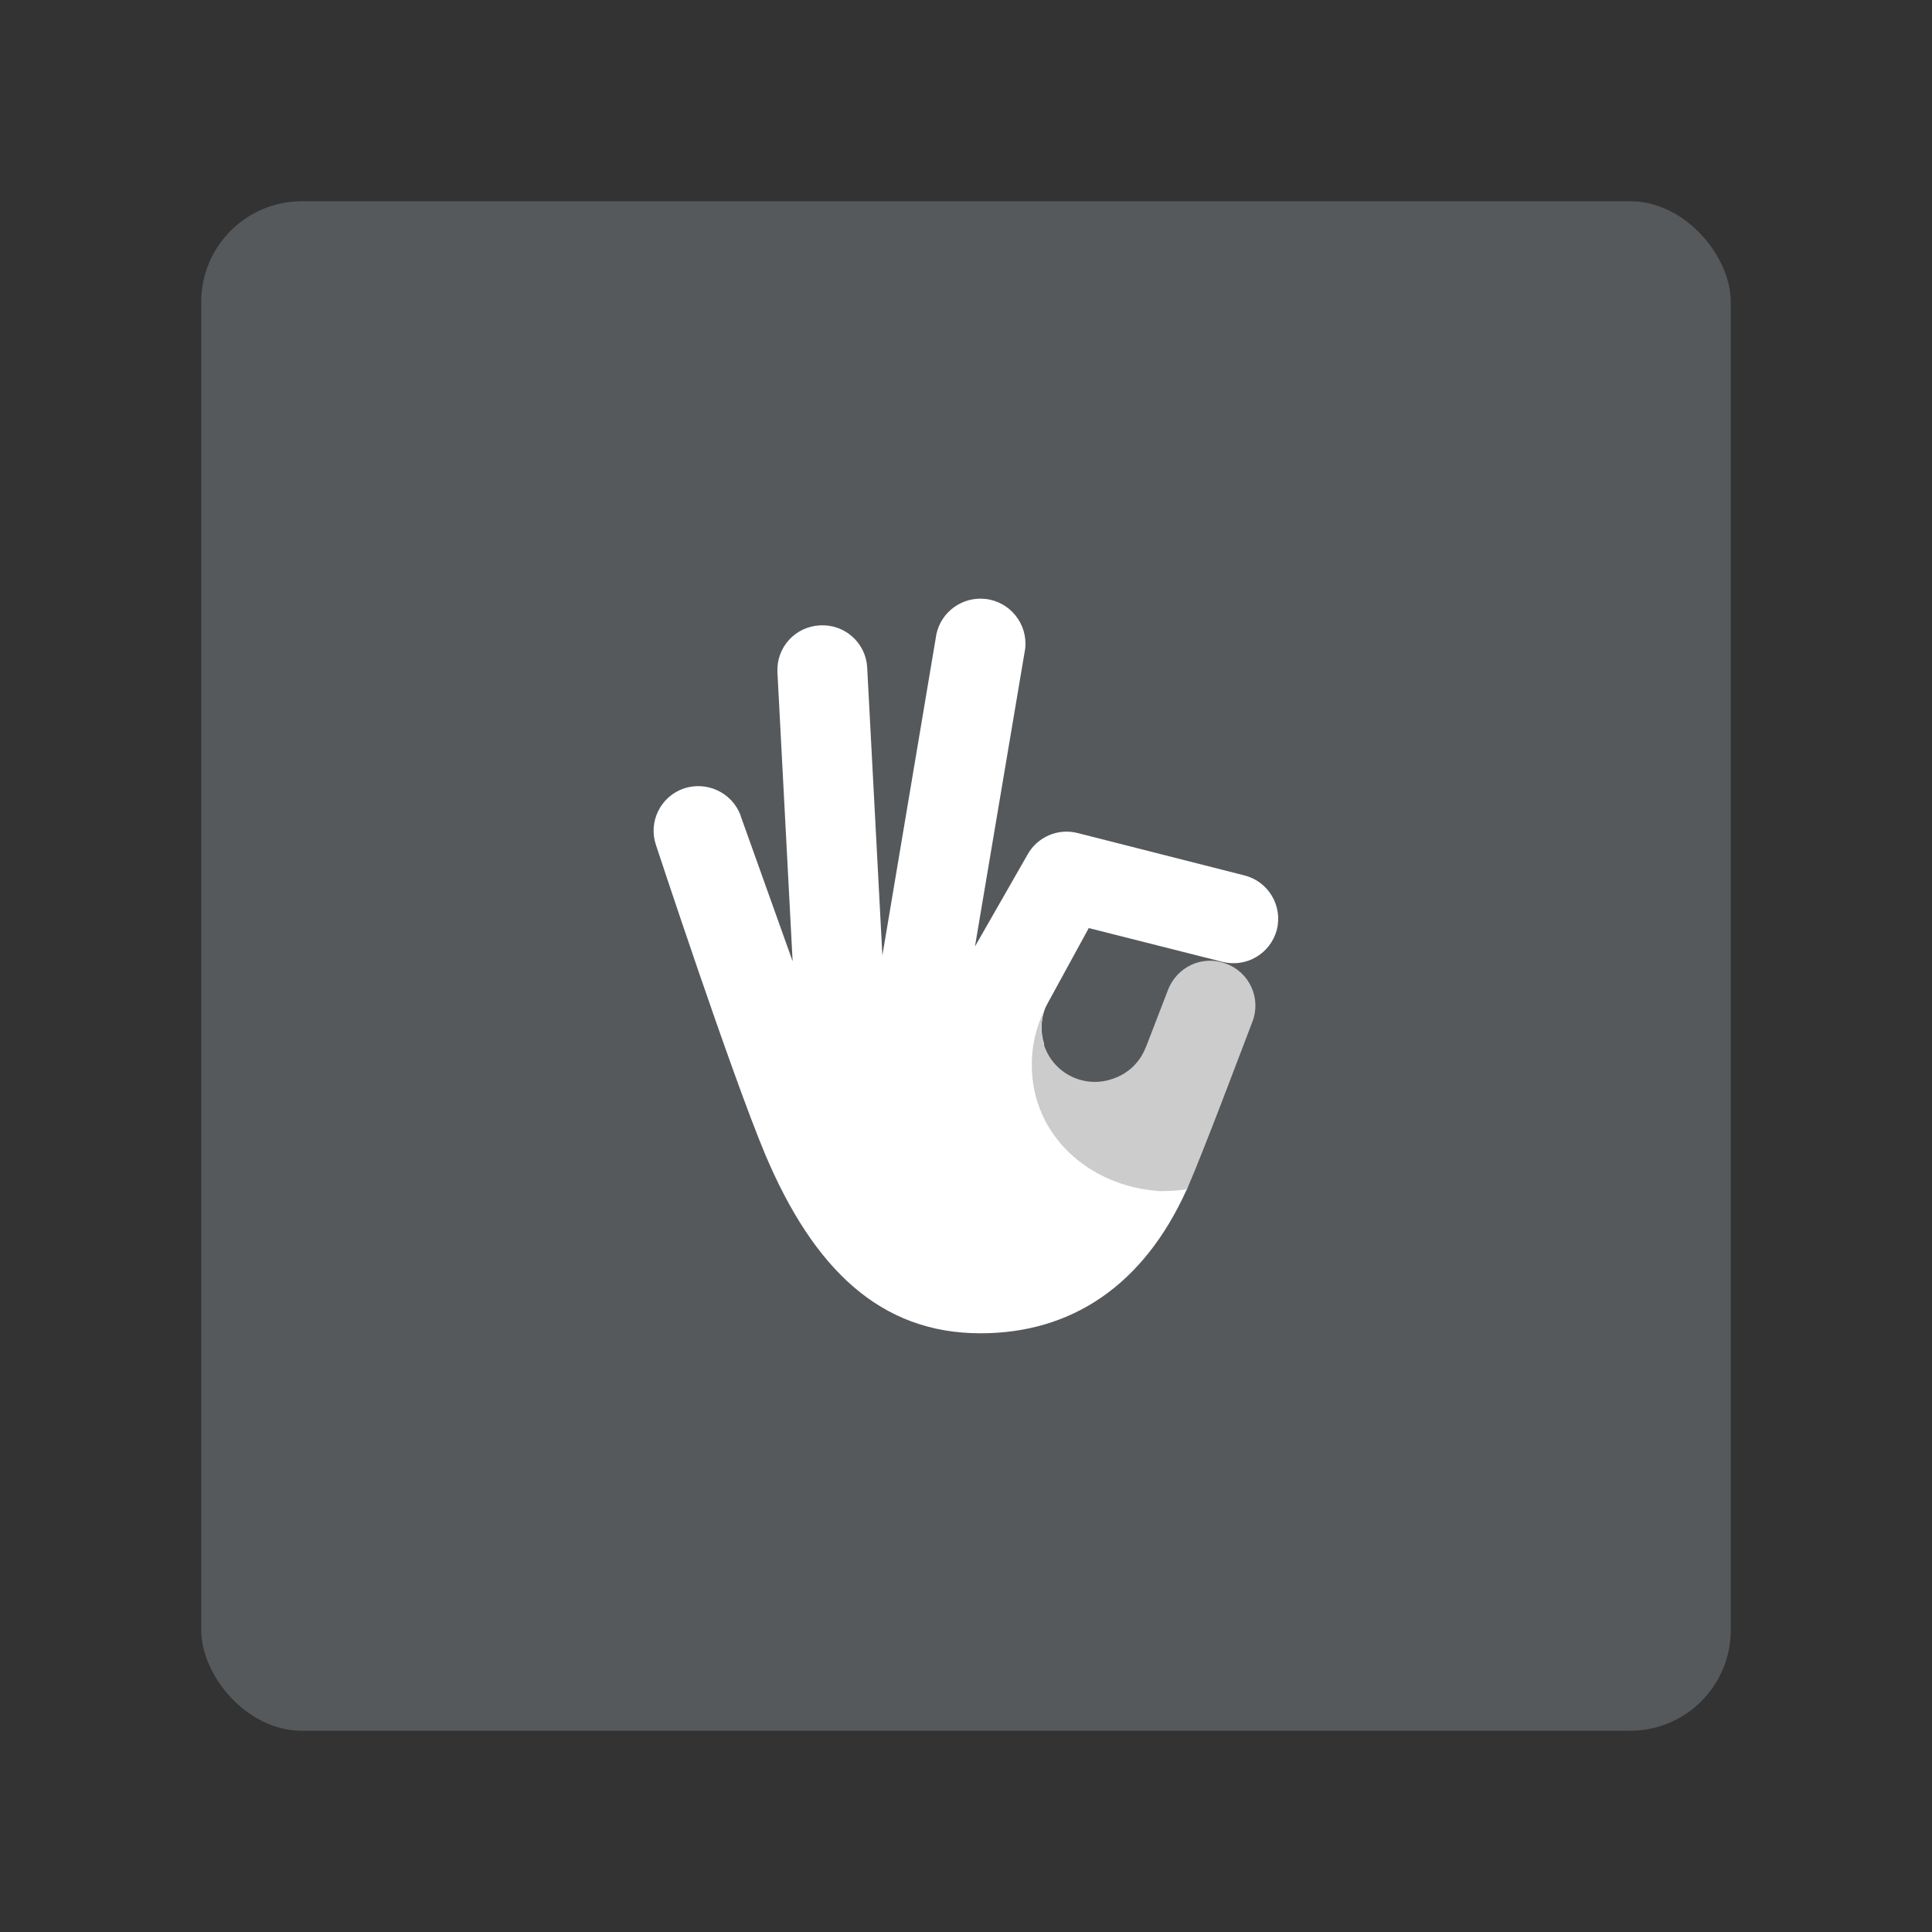 <?xml version="1.0" encoding="UTF-8"?><svg id="uuid-a2abd3e2-5ca4-4290-bfff-4eda9abb0431" xmlns="http://www.w3.org/2000/svg" width="192" height="192" xmlns:xlink="http://www.w3.org/1999/xlink" viewBox="0 0 192 192"><rect x="0" y="0" width="192" height="192" fill="#333333" stroke="none"/><defs><clipPath id="uuid-0673ded3-aa45-47d6-a494-ba63e5adf5b0"><rect x="20" y="20" width="152" height="152" rx="10" ry="10" fill="none" stroke-width="0"/></clipPath></defs><g id="uuid-43e075ae-da7f-45c7-a4a3-55cf1fd797d9"><g id="uuid-b5cfeda3-97e7-4d66-8e0e-0a625ef52e32"><g clip-path="url(#uuid-0673ded3-aa45-47d6-a494-ba63e5adf5b0)"><rect x="20" y="20" width="152" height="152" rx="10" ry="10" fill="#56595b" stroke-width="0"/></g></g><path d="m117.96,118.22s.07-.47.2-.67l-1.33.02c-7.21-.44-13.11-5.81-13.11-13,0-.29,0-.58.04-.82-.36-1.13-.33-2.34.07-3.46.09-.24.22-.44.33-.67l4.04-7.39,13.26,3.35c2.38.62,4.81-.81,5.43-3.19.6-2.37-.84-4.79-3.21-5.39,0,0,0,0,0,0l-16.57-4.21c-1.95-.51-4.01.37-4.99,2.13l-5.23,9.14,4.99-29.59c.28-2.46-1.5-4.68-3.95-4.95-2.28-.25-4.38,1.25-4.87,3.49l-5.37,31.94-1.51-28.61c-.13-2.45-2.22-4.32-4.67-4.19-.01,0-.02,0-.04,0-2.45.12-4.33,2.2-4.21,4.65,0,0,0,0,0,.01l1.51,28.72-5.17-14.46v-.04c-.86-2.28-3.38-3.45-5.68-2.66-2.29.81-3.51,3.31-2.73,5.61,0,0,7.45,22.62,10.87,30.78,4.79,11.31,11.4,17.74,21.38,17.74,9.03,0,16.19-4.75,20.49-14.28h.02Z" fill="#fff" stroke-width="0"/><path d="m117.96,118.19c1.77-4.1,5.32-13.57,6.52-16.7.86-2.29-.31-4.85-2.6-5.71-.01,0-.03,0-.04-.01-2.31-.89-4.88.29-5.77,2.62l-2.2,5.7-.04.07c-.57,1.44-1.75,2.55-3.22,3.04-2.77,1-5.82-.44-6.81-3.21-.43-1.19-.42-2.49.02-3.67l.27-.49c-1.03,1.84-1.57,3.92-1.55,6.03,0,6.94,5.66,12.04,12.69,12.51.91,0,1.84-.04,2.71-.18h.02Z" fill="#ccc" stroke-width="0"/></g></svg>